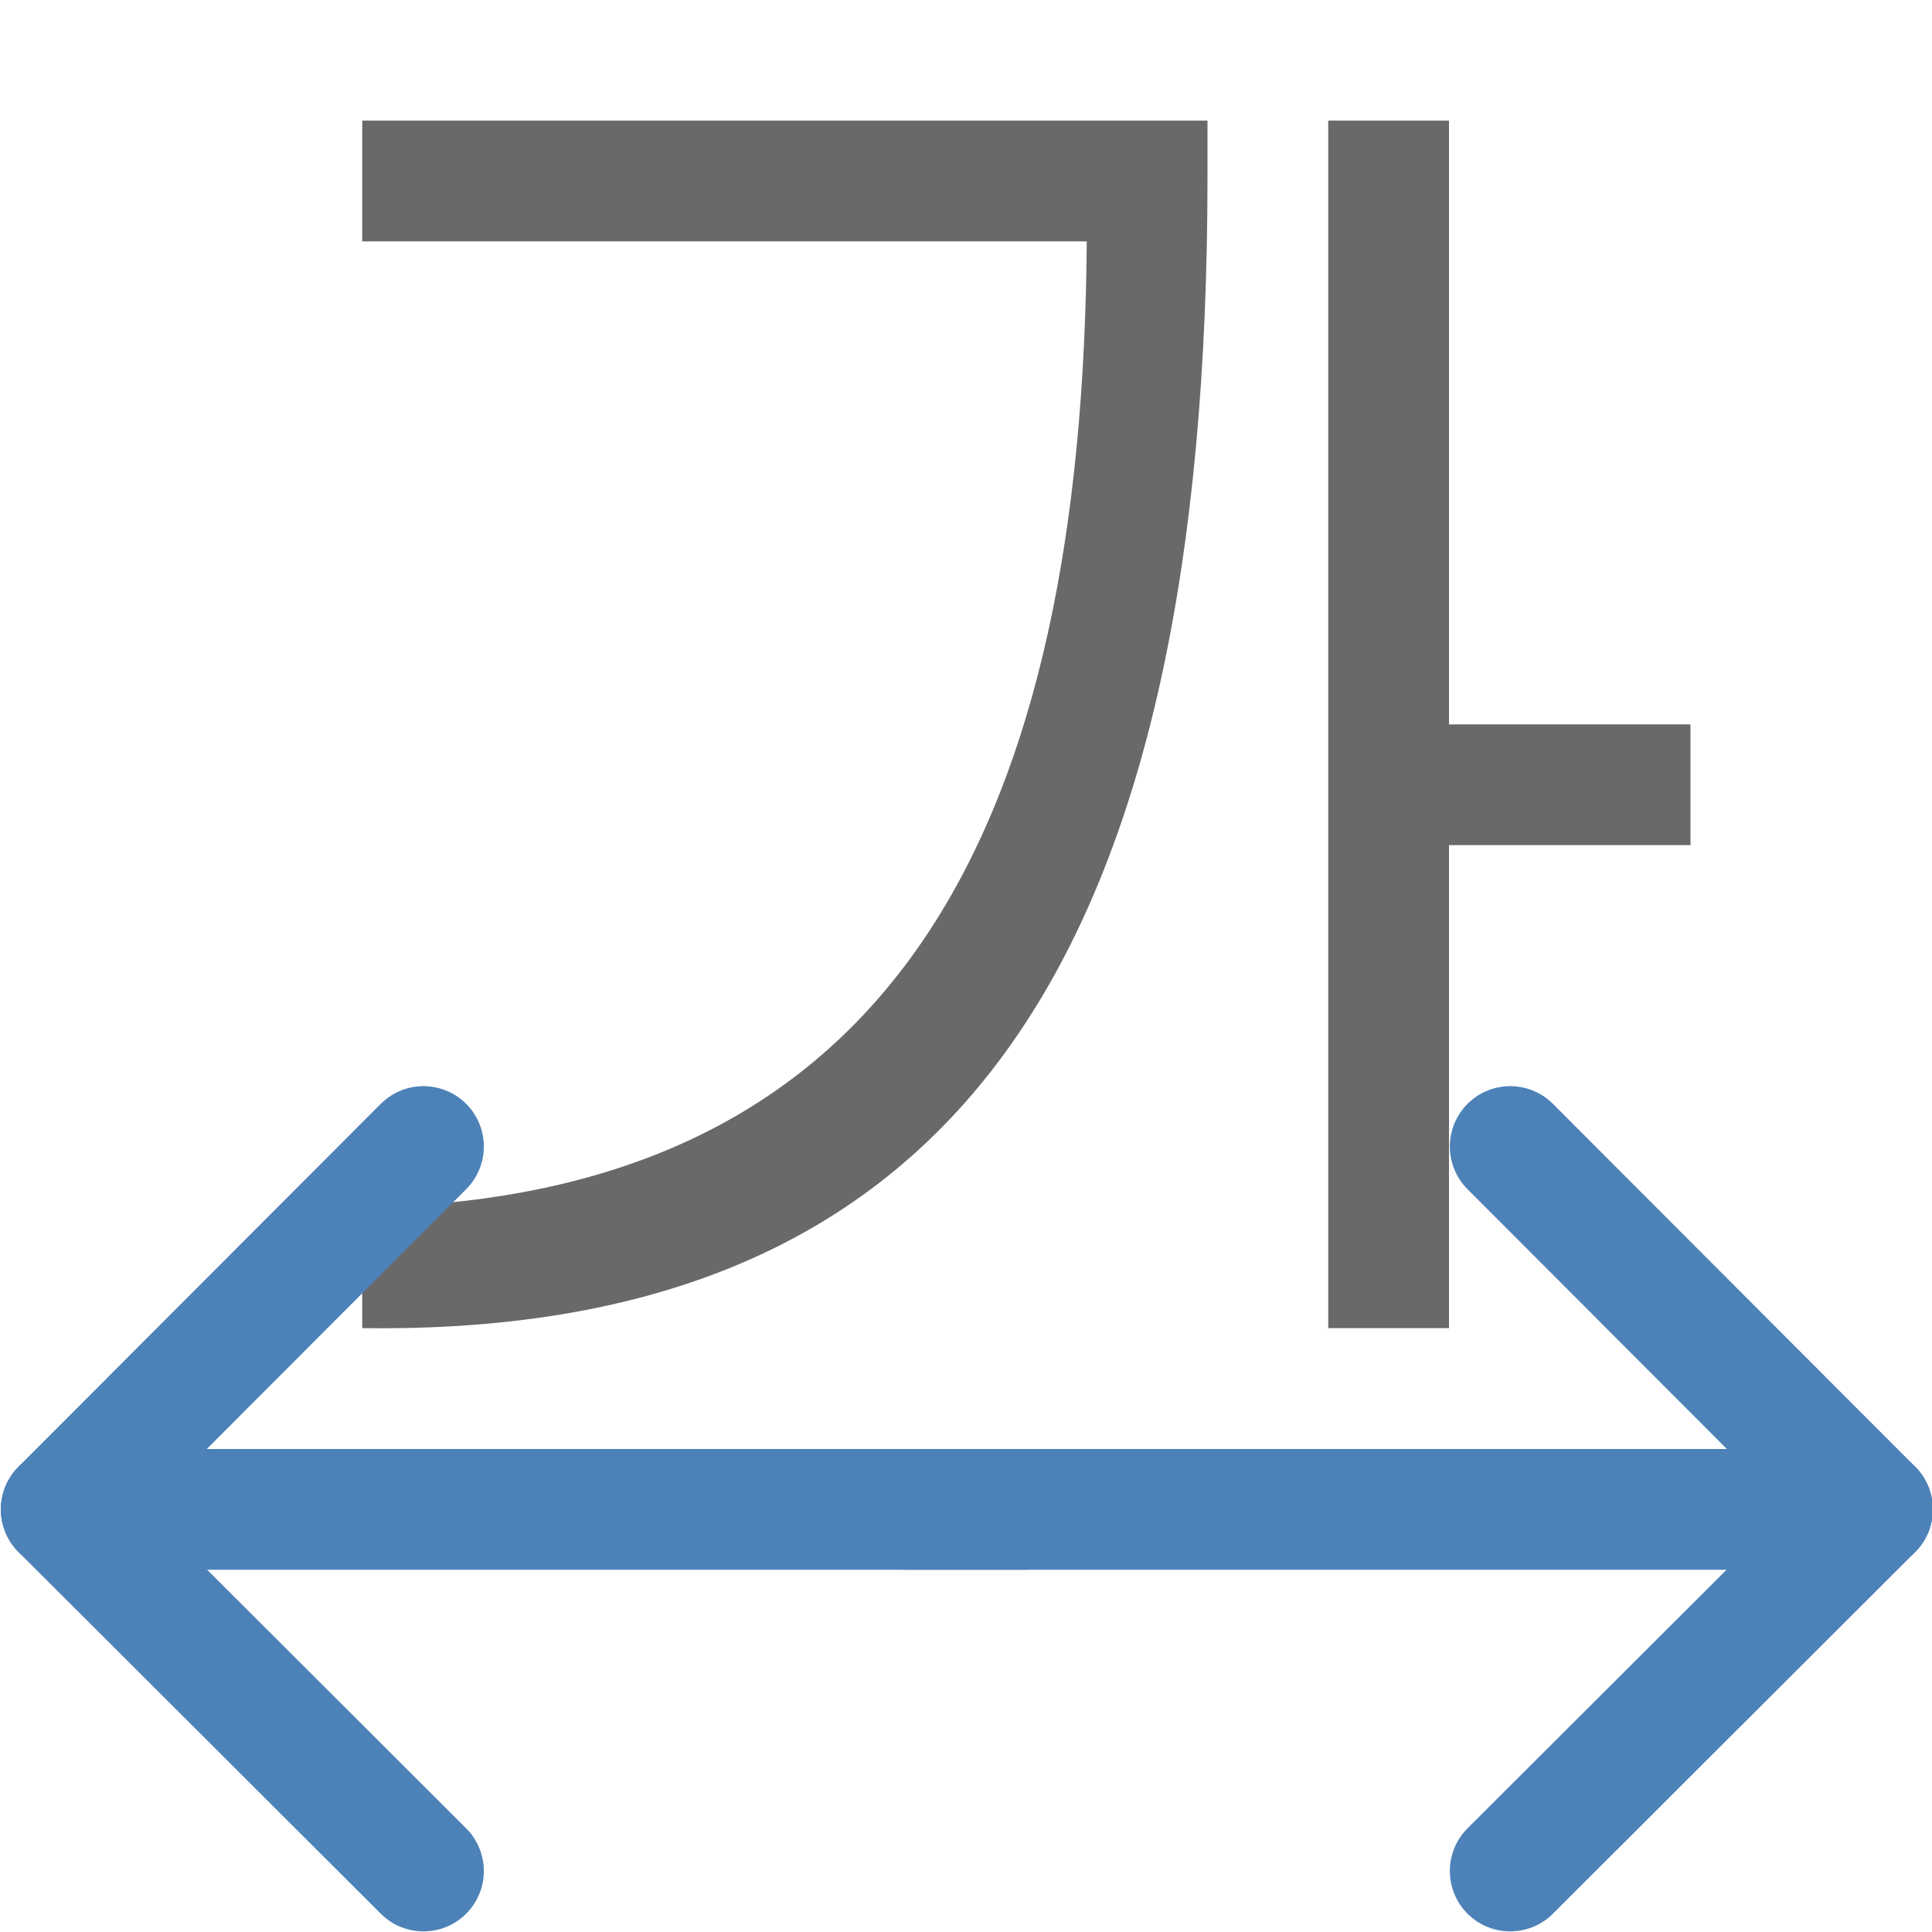 <svg viewBox="0 0 16 16" xmlns="http://www.w3.org/2000/svg">/&gt;<path d="m11 .999v10h1v-4h2v-1h-2v-5zm-8 0v1h6c-.034 4.729-1.508 7.932-6 8v1c5.017.068 7-3.186 7-9.543v-.457z" fill="#696969" fill-rule="evenodd"/><g fill="none" stroke="#4d82b8" stroke-linecap="round" stroke-linejoin="round"><path d="m12.507 15.495 3-2.995-3-3.005"/><path d="m15.507 12.5h-8"/><path d="m3.507 15.495-3-2.995 3-3.005"/><path d="m.507 12.5h7.993"/></g></svg>